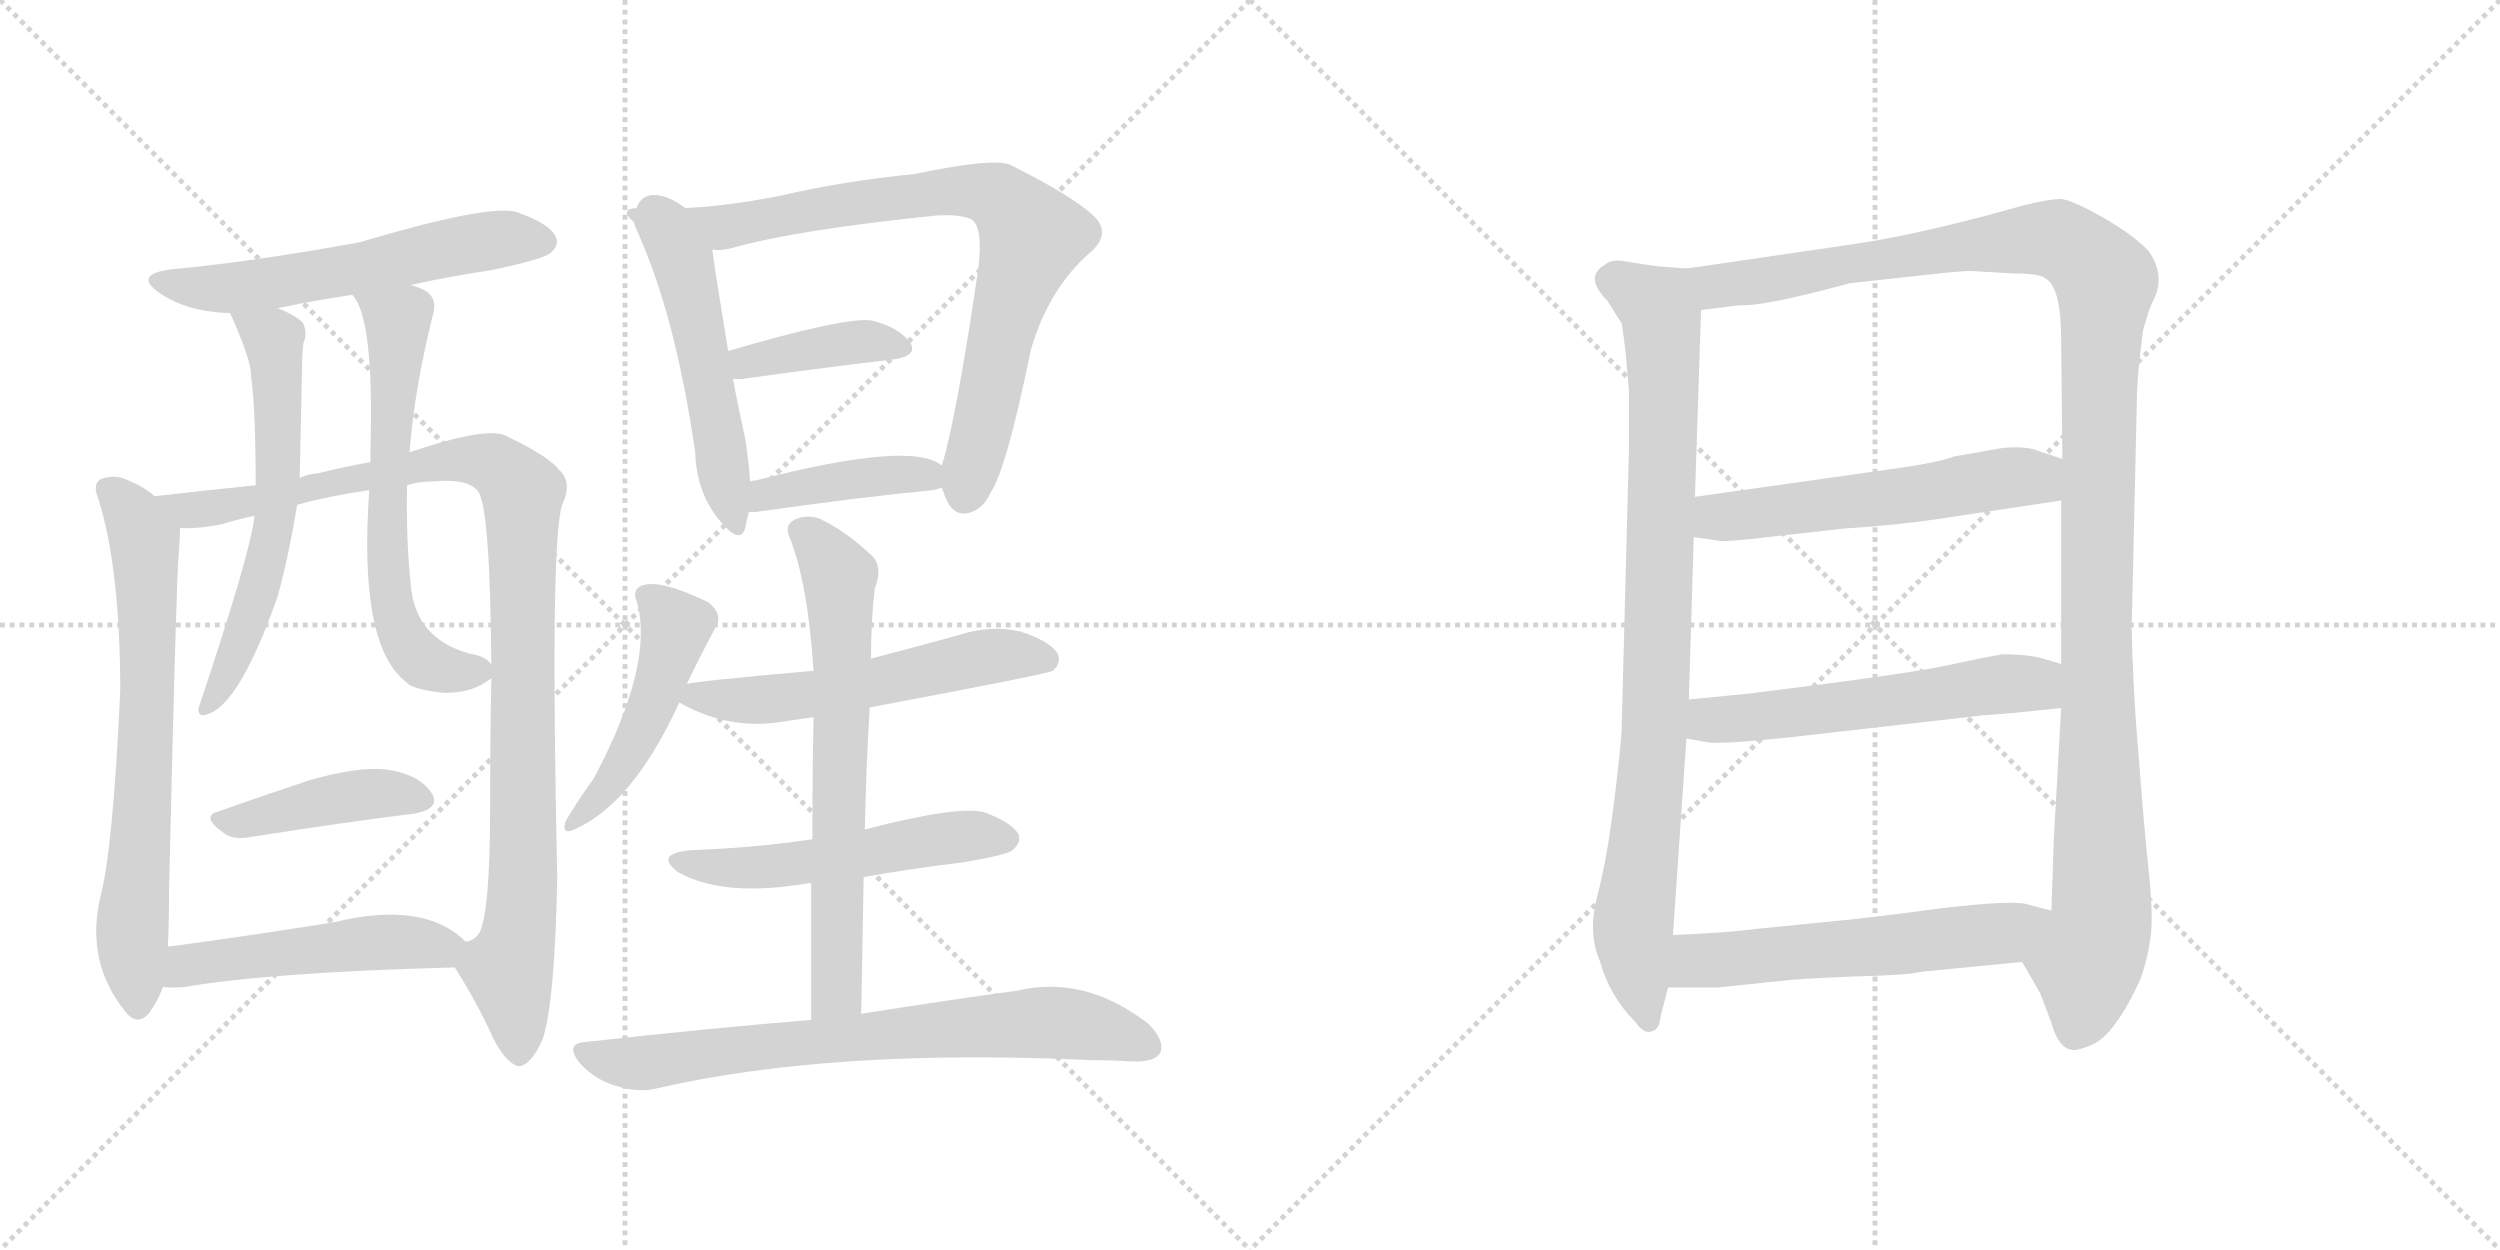 <svg version="1.1" viewBox="0 0 2048 1024" xmlns="http://www.w3.org/2000/svg">
  <g stroke="lightgray" stroke-dasharray="1,1" stroke-width="1" transform="scale(4, 4)">
    <line x1="0" y1="0" x2="256" y2="256"></line>
    <line x1="256" y1="0" x2="0" y2="256"></line>
    <line x1="128" y1="0" x2="128" y2="256"></line>
    <line x1="0" y1="128" x2="256" y2="128"></line>
    <line x1="256" y1="0" x2="512" y2="256"></line>
    <line x1="512" y1="0" x2="256" y2="256"></line>
    <line x1="384" y1="0" x2="384" y2="256"></line>
    <line x1="256" y1="128" x2="512" y2="128"></line>
  </g>
<g transform="scale(1, -1) translate(0, -850)">
   <style type="text/css">
    @keyframes keyframes0 {
      from {
       stroke: black;
       stroke-dashoffset: 569;
       stroke-width: 128;
       }
       65% {
       animation-timing-function: step-end;
       stroke: black;
       stroke-dashoffset: 0;
       stroke-width: 128;
       }
       to {
       stroke: black;
       stroke-width: 1024;
       }
       }
       #make-me-a-hanzi-animation-0 {
         animation: keyframes0 0.713s both;
         animation-delay: 0s;
         animation-timing-function: linear;
       }
    @keyframes keyframes1 {
      from {
       stroke: black;
       stroke-dashoffset: 689;
       stroke-width: 128;
       }
       69% {
       animation-timing-function: step-end;
       stroke: black;
       stroke-dashoffset: 0;
       stroke-width: 128;
       }
       to {
       stroke: black;
       stroke-width: 1024;
       }
       }
       #make-me-a-hanzi-animation-1 {
         animation: keyframes1 0.811s both;
         animation-delay: 0.713s;
         animation-timing-function: linear;
       }
    @keyframes keyframes2 {
      from {
       stroke: black;
       stroke-dashoffset: 1028;
       stroke-width: 128;
       }
       77% {
       animation-timing-function: step-end;
       stroke: black;
       stroke-dashoffset: 0;
       stroke-width: 128;
       }
       to {
       stroke: black;
       stroke-width: 1024;
       }
       }
       #make-me-a-hanzi-animation-2 {
         animation: keyframes2 1.087s both;
         animation-delay: 1.524s;
         animation-timing-function: linear;
       }
    @keyframes keyframes3 {
      from {
       stroke: black;
       stroke-dashoffset: 600;
       stroke-width: 128;
       }
       66% {
       animation-timing-function: step-end;
       stroke: black;
       stroke-dashoffset: 0;
       stroke-width: 128;
       }
       to {
       stroke: black;
       stroke-width: 1024;
       }
       }
       #make-me-a-hanzi-animation-3 {
         animation: keyframes3 0.738s both;
         animation-delay: 2.61s;
         animation-timing-function: linear;
       }
    @keyframes keyframes4 {
      from {
       stroke: black;
       stroke-dashoffset: 626;
       stroke-width: 128;
       }
       67% {
       animation-timing-function: step-end;
       stroke: black;
       stroke-dashoffset: 0;
       stroke-width: 128;
       }
       to {
       stroke: black;
       stroke-width: 1024;
       }
       }
       #make-me-a-hanzi-animation-4 {
         animation: keyframes4 0.759s both;
         animation-delay: 3.349s;
         animation-timing-function: linear;
       }
    @keyframes keyframes5 {
      from {
       stroke: black;
       stroke-dashoffset: 420;
       stroke-width: 128;
       }
       58% {
       animation-timing-function: step-end;
       stroke: black;
       stroke-dashoffset: 0;
       stroke-width: 128;
       }
       to {
       stroke: black;
       stroke-width: 1024;
       }
       }
       #make-me-a-hanzi-animation-5 {
         animation: keyframes5 0.592s both;
         animation-delay: 4.108s;
         animation-timing-function: linear;
       }
    @keyframes keyframes6 {
      from {
       stroke: black;
       stroke-dashoffset: 495;
       stroke-width: 128;
       }
       62% {
       animation-timing-function: step-end;
       stroke: black;
       stroke-dashoffset: 0;
       stroke-width: 128;
       }
       to {
       stroke: black;
       stroke-width: 1024;
       }
       }
       #make-me-a-hanzi-animation-6 {
         animation: keyframes6 0.653s both;
         animation-delay: 4.7s;
         animation-timing-function: linear;
       }
    @keyframes keyframes7 {
      from {
       stroke: black;
       stroke-dashoffset: 524;
       stroke-width: 128;
       }
       63% {
       animation-timing-function: step-end;
       stroke: black;
       stroke-dashoffset: 0;
       stroke-width: 128;
       }
       to {
       stroke: black;
       stroke-width: 1024;
       }
       }
       #make-me-a-hanzi-animation-7 {
         animation: keyframes7 0.676s both;
         animation-delay: 5.353s;
         animation-timing-function: linear;
       }
    @keyframes keyframes8 {
      from {
       stroke: black;
       stroke-dashoffset: 811;
       stroke-width: 128;
       }
       73% {
       animation-timing-function: step-end;
       stroke: black;
       stroke-dashoffset: 0;
       stroke-width: 128;
       }
       to {
       stroke: black;
       stroke-width: 1024;
       }
       }
       #make-me-a-hanzi-animation-8 {
         animation: keyframes8 0.91s both;
         animation-delay: 6.029s;
         animation-timing-function: linear;
       }
    @keyframes keyframes9 {
      from {
       stroke: black;
       stroke-dashoffset: 391;
       stroke-width: 128;
       }
       56% {
       animation-timing-function: step-end;
       stroke: black;
       stroke-dashoffset: 0;
       stroke-width: 128;
       }
       to {
       stroke: black;
       stroke-width: 1024;
       }
       }
       #make-me-a-hanzi-animation-9 {
         animation: keyframes9 0.568s both;
         animation-delay: 6.939s;
         animation-timing-function: linear;
       }
    @keyframes keyframes10 {
      from {
       stroke: black;
       stroke-dashoffset: 412;
       stroke-width: 128;
       }
       57% {
       animation-timing-function: step-end;
       stroke: black;
       stroke-dashoffset: 0;
       stroke-width: 128;
       }
       to {
       stroke: black;
       stroke-width: 1024;
       }
       }
       #make-me-a-hanzi-animation-10 {
         animation: keyframes10 0.585s both;
         animation-delay: 7.507s;
         animation-timing-function: linear;
       }
    @keyframes keyframes11 {
      from {
       stroke: black;
       stroke-dashoffset: 467;
       stroke-width: 128;
       }
       60% {
       animation-timing-function: step-end;
       stroke: black;
       stroke-dashoffset: 0;
       stroke-width: 128;
       }
       to {
       stroke: black;
       stroke-width: 1024;
       }
       }
       #make-me-a-hanzi-animation-11 {
         animation: keyframes11 0.63s both;
         animation-delay: 8.093s;
         animation-timing-function: linear;
       }
    @keyframes keyframes12 {
      from {
       stroke: black;
       stroke-dashoffset: 554;
       stroke-width: 128;
       }
       64% {
       animation-timing-function: step-end;
       stroke: black;
       stroke-dashoffset: 0;
       stroke-width: 128;
       }
       to {
       stroke: black;
       stroke-width: 1024;
       }
       }
       #make-me-a-hanzi-animation-12 {
         animation: keyframes12 0.701s both;
         animation-delay: 8.723s;
         animation-timing-function: linear;
       }
    @keyframes keyframes13 {
      from {
       stroke: black;
       stroke-dashoffset: 524;
       stroke-width: 128;
       }
       63% {
       animation-timing-function: step-end;
       stroke: black;
       stroke-dashoffset: 0;
       stroke-width: 128;
       }
       to {
       stroke: black;
       stroke-width: 1024;
       }
       }
       #make-me-a-hanzi-animation-13 {
         animation: keyframes13 0.676s both;
         animation-delay: 9.424s;
         animation-timing-function: linear;
       }
    @keyframes keyframes14 {
      from {
       stroke: black;
       stroke-dashoffset: 663;
       stroke-width: 128;
       }
       68% {
       animation-timing-function: step-end;
       stroke: black;
       stroke-dashoffset: 0;
       stroke-width: 128;
       }
       to {
       stroke: black;
       stroke-width: 1024;
       }
       }
       #make-me-a-hanzi-animation-14 {
         animation: keyframes14 0.79s both;
         animation-delay: 10.1s;
         animation-timing-function: linear;
       }
    @keyframes keyframes15 {
      from {
       stroke: black;
       stroke-dashoffset: 723;
       stroke-width: 128;
       }
       70% {
       animation-timing-function: step-end;
       stroke: black;
       stroke-dashoffset: 0;
       stroke-width: 128;
       }
       to {
       stroke: black;
       stroke-width: 1024;
       }
       }
       #make-me-a-hanzi-animation-15 {
         animation: keyframes15 0.838s both;
         animation-delay: 10.889s;
         animation-timing-function: linear;
       }
    @keyframes keyframes16 {
      from {
       stroke: black;
       stroke-dashoffset: 882;
       stroke-width: 128;
       }
       74% {
       animation-timing-function: step-end;
       stroke: black;
       stroke-dashoffset: 0;
       stroke-width: 128;
       }
       to {
       stroke: black;
       stroke-width: 1024;
       }
       }
       #make-me-a-hanzi-animation-16 {
         animation: keyframes16 0.968s both;
         animation-delay: 11.728s;
         animation-timing-function: linear;
       }
    @keyframes keyframes17 {
      from {
       stroke: black;
       stroke-dashoffset: 1228;
       stroke-width: 128;
       }
       80% {
       animation-timing-function: step-end;
       stroke: black;
       stroke-dashoffset: 0;
       stroke-width: 128;
       }
       to {
       stroke: black;
       stroke-width: 1024;
       }
       }
       #make-me-a-hanzi-animation-17 {
         animation: keyframes17 1.249s both;
         animation-delay: 12.696s;
         animation-timing-function: linear;
       }
    @keyframes keyframes18 {
      from {
       stroke: black;
       stroke-dashoffset: 553;
       stroke-width: 128;
       }
       64% {
       animation-timing-function: step-end;
       stroke: black;
       stroke-dashoffset: 0;
       stroke-width: 128;
       }
       to {
       stroke: black;
       stroke-width: 1024;
       }
       }
       #make-me-a-hanzi-animation-18 {
         animation: keyframes18 0.7s both;
         animation-delay: 13.945s;
         animation-timing-function: linear;
       }
    @keyframes keyframes19 {
      from {
       stroke: black;
       stroke-dashoffset: 560;
       stroke-width: 128;
       }
       65% {
       animation-timing-function: step-end;
       stroke: black;
       stroke-dashoffset: 0;
       stroke-width: 128;
       }
       to {
       stroke: black;
       stroke-width: 1024;
       }
       }
       #make-me-a-hanzi-animation-19 {
         animation: keyframes19 0.706s both;
         animation-delay: 14.645s;
         animation-timing-function: linear;
       }
    @keyframes keyframes20 {
      from {
       stroke: black;
       stroke-dashoffset: 567;
       stroke-width: 128;
       }
       65% {
       animation-timing-function: step-end;
       stroke: black;
       stroke-dashoffset: 0;
       stroke-width: 128;
       }
       to {
       stroke: black;
       stroke-width: 1024;
       }
       }
       #make-me-a-hanzi-animation-20 {
         animation: keyframes20 0.711s both;
         animation-delay: 15.351s;
         animation-timing-function: linear;
       }
</style>
<path d="M 336.5 616.5 Q 367.5 623.5 401.5 628.5 Q 444.5 637.5 450.5 642.5 Q 459.5 649.5 454.5 657.5 Q 448.5 667.5 422.5 676.5 Q 398.5 682.5 294.5 651.5 Q 206.5 635.5 141.5 629.5 Q 107.5 625.5 131.5 609.5 Q 153.5 594.5 188.5 593.5 L 227.5 597.5 Q 255.5 603.5 288.5 608.5 L 336.5 616.5 Z" fill="lightgray"></path> 
<path d="M 126.5 443.5 Q 125.5 444.5 124.5 445.5 Q 115.5 452.5 102.5 457.5 Q 93.5 461.5 82.5 457.5 Q 75.5 453.5 80.5 441.5 Q 98.5 384.5 98.5 283.5 Q 92.5 154.5 82.5 116.5 Q 69.5 62.5 102.5 21.5 Q 112.5 8.5 122.5 20.5 Q 129.5 30.5 133.5 41.5 L 137.5 74.5 Q 138.5 93.5 138.5 121.5 Q 144.5 380.5 146.5 397.5 Q 147.5 410.5 147.5 417.5 C 147.5 428.5 147.5 428.5 126.5 443.5 Z" fill="lightgray"></path> 
<path d="M 372.5 57.5 Q 390.5 29.5 404.5 -1.5 Q 414.5 -20.5 424.5 -23.5 Q 434.5 -23.5 444.5 -1.5 Q 454.5 28.5 456.5 130.5 Q 450.5 406.5 460.5 436.5 Q 469.5 455.5 457.5 465.5 Q 450.5 475.5 415.5 492.5 Q 400.5 501.5 335.5 479.5 L 303.5 471.5 Q 281.5 467.5 261.5 462.5 Q 251.5 461.5 245.5 458.5 L 209.5 452.5 Q 170.5 448.5 126.5 443.5 C 96.5 440.5 117.5 415.5 147.5 417.5 Q 160.5 416.5 181.5 420.5 Q 194.5 424.5 208.5 427.5 L 243.5 436.5 Q 268.5 443.5 302.5 448.5 L 333.5 452.5 Q 342.5 455.5 353.5 455.5 Q 383.5 458.5 391.5 447.5 Q 401.5 435.5 402.5 305.5 L 402.5 294.5 Q 401.5 242.5 401.5 189.5 Q 401.5 101.5 392.5 85.5 Q 388.5 79.5 381.5 78.5 C 368.5 63.5 368.5 63.5 372.5 57.5 Z" fill="lightgray"></path> 
<path d="M 188.5 593.5 Q 203.5 560.5 205.5 545.5 Q 205.5 541.5 206.5 534.5 Q 209.5 507.5 209.5 452.5 L 208.5 427.5 Q 205.5 397.5 162.5 269.5 Q 162.5 262.5 168.5 264.5 Q 195.5 270.5 227.5 361.5 Q 236.5 394.5 243.5 436.5 L 245.5 458.5 Q 246.5 500.5 247.5 551.5 Q 247.5 560.5 248.5 568.5 Q 252.5 578.5 247.5 586.5 Q 238.5 593.5 227.5 597.5 C 200.5 609.5 176.5 620.5 188.5 593.5 Z" fill="lightgray"></path> 
<path d="M 335.5 479.5 Q 339.5 531.5 354.5 591.5 Q 358.5 603.5 350.5 610.5 Q 344.5 614.5 336.5 616.5 C 308.5 627.5 273.5 634.5 288.5 608.5 Q 306.5 590.5 303.5 482.5 Q 303.5 478.5 303.5 471.5 L 302.5 448.5 Q 293.5 321.5 332.5 291.5 Q 336.5 285.5 362.5 282.5 Q 386.5 281.5 402.5 294.5 C 410.5 299.5 410.5 299.5 402.5 305.5 Q 398.5 312.5 384.5 314.5 Q 339.5 327.5 336.5 371.5 Q 332.5 408.5 333.5 452.5 L 335.5 479.5 Z" fill="lightgray"></path> 
<path d="M 179.5 185.5 Q 163.5 181.5 183.5 167.5 Q 190.5 161.5 206.5 164.5 Q 282.5 176.5 339.5 183.5 Q 361.5 187.5 353.5 200.5 Q 343.5 215.5 317.5 219.5 Q 293.5 222.5 252.5 210.5 Q 213.5 197.5 179.5 185.5 Z" fill="lightgray"></path> 
<path d="M 133.5 41.5 Q 140.5 40.5 151.5 41.5 Q 221.5 53.5 372.5 57.5 C 402.5 58.5 403.5 58.5 381.5 78.5 Q 347.5 112.5 273.5 94.5 Q 198.5 82.5 137.5 74.5 C 107.5 70.5 103.5 43.5 133.5 41.5 Z" fill="lightgray"></path> 
<path d="M 521.5 679.5 Q 515.5 673.5 522.5 659.5 Q 553.5 590.5 569.5 479.5 Q 570.5 445.5 590.5 422.5 Q 606.5 403.5 610.5 417.5 Q 611.5 423.5 613.5 430.5 L 614.5 455.5 Q 613.5 471.5 610.5 490.5 Q 604.5 517.5 600.5 539.5 L 596.5 562.5 Q 586.5 623.5 583.5 645.5 C 579.5 675.5 530.5 707.5 521.5 679.5 Z" fill="lightgray"></path> 
<path d="M 771.5 450.5 Q 772.5 447.5 774.5 442.5 Q 780.5 427.5 792.5 429.5 Q 805.5 432.5 811.5 446.5 Q 824.5 465.5 844.5 563.5 Q 859.5 614.5 893.5 643.5 Q 911.5 659.5 894.5 674.5 Q 876.5 690.5 828.5 714.5 Q 816.5 721.5 749.5 707.5 Q 689.5 701.5 638.5 689.5 Q 571.5 676.5 535.5 680.5 Q 523.5 683.5 521.5 679.5 C 491.5 678.5 553.5 642.5 583.5 645.5 Q 590.5 644.5 598.5 646.5 Q 650.5 661.5 767.5 673.5 Q 786.5 674.5 795.5 670.5 Q 805.5 664.5 801.5 630.5 Q 783.5 507.5 771.5 468.5 C 768.5 456.5 768.5 456.5 771.5 450.5 Z" fill="lightgray"></path> 
<path d="M 600.5 539.5 Q 603.5 539.5 607.5 539.5 Q 679.5 549.5 731.5 555.5 Q 752.5 558.5 745.5 569.5 Q 735.5 582.5 713.5 587.5 Q 692.5 590.5 596.5 562.5 C 567.5 554.5 570.5 539.5 600.5 539.5 Z" fill="lightgray"></path> 
<path d="M 613.5 430.5 Q 614.5 430.5 618.5 430.5 Q 702.5 442.5 764.5 448.5 Q 768.5 449.5 771.5 450.5 C 790.5 455.5 790.5 455.5 771.5 468.5 Q 747.5 489.5 619.5 456.5 Q 616.5 456.5 614.5 455.5 C 585.5 449.5 583.5 430.5 613.5 430.5 Z" fill="lightgray"></path> 
<path d="M 562.5 289.5 Q 574.5 314.5 586.5 336.5 Q 592.5 346.5 580.5 356.5 Q 541.5 375.5 526.5 370.5 Q 517.5 367.5 521.5 357.5 Q 536.5 306.5 486.5 212.5 Q 471.5 191.5 463.5 177.5 Q 459.5 165.5 470.5 170.5 Q 518.5 191.5 556.5 274.5 L 562.5 289.5 Z" fill="lightgray"></path> 
<path d="M 712.5 270.5 Q 856.5 297.5 862.5 300.5 Q 869.5 306.5 866.5 314.5 Q 860.5 324.5 836.5 332.5 Q 811.5 338.5 784.5 329.5 Q 748.5 319.5 713.5 310.5 L 666.5 300.5 Q 564.5 291.5 562.5 289.5 C 536.5 284.5 536.5 284.5 556.5 274.5 Q 598.5 250.5 645.5 259.5 Q 652.5 260.5 666.5 262.5 L 712.5 270.5 Z" fill="lightgray"></path> 
<path d="M 707.5 131.5 Q 746.5 138.5 788.5 143.5 Q 824.5 149.5 829.5 153.5 Q 836.5 159.5 834.5 166.5 Q 828.5 176.5 806.5 184.5 Q 785.5 190.5 708.5 170.5 L 665.5 162.5 Q 619.5 155.5 565.5 153.5 Q 535.5 150.5 555.5 135.5 Q 592.5 114.5 662.5 126.5 L 664.5 126.5 L 707.5 131.5 Z" fill="lightgray"></path> 
<path d="M 705.5 19.5 Q 706.5 79.5 707.5 131.5 L 708.5 170.5 Q 709.5 222.5 712.5 270.5 L 713.5 310.5 Q 713.5 340.5 716.5 367.5 Q 723.5 385.5 714.5 394.5 Q 692.5 415.5 670.5 425.5 Q 660.5 428.5 651.5 424.5 Q 642.5 420.5 646.5 410.5 Q 661.5 374.5 666.5 300.5 L 666.5 262.5 Q 665.5 223.5 665.5 162.5 L 664.5 126.5 Q 664.5 77.5 664.5 14.5 C 664.5 -15.5 704.5 -10.5 705.5 19.5 Z" fill="lightgray"></path> 
<path d="M 664.5 14.5 Q 579.5 7.5 480.5 -3.5 Q 461.5 -4.5 475.5 -21.5 Q 487.5 -34.5 504.5 -39.5 Q 523.5 -45.5 538.5 -41.5 Q 682.5 -8.5 894.5 -18.5 Q 910.5 -18.5 926.5 -19.5 Q 945.5 -20.5 950.5 -12.5 Q 954.5 -2.5 940.5 11.5 Q 888.5 51.5 833.5 38.5 Q 781.5 31.5 705.5 19.5 L 664.5 14.5 Z" fill="lightgray"></path> 
<path d="M 1381.5 630.0 L 1356.5 632.0 L 1330.5 636.0 Q 1320.5 638.0 1314.5 633.0 Q 1297.5 623.0 1316.5 604.0 L 1328.5 585.0 Q 1331.5 566.0 1332.5 552.0 L 1334.5 529.0 L 1334.5 485.0 L 1328.5 255.0 Q 1328.5 244.0 1322.5 195.0 Q 1316.5 146.0 1308.5 116.0 Q 1300.5 86.0 1310.5 63.0 Q 1318.5 34.0 1339.5 13.0 Q 1346.5 3.0 1352.5 5.0 Q 1359.5 6.0 1360.5 18.0 L 1366.5 41.0 L 1370.5 84.0 L 1381.5 245.0 L 1383.5 277.0 L 1387.5 410.0 L 1388.5 443.0 L 1393.5 596.0 C 1394.5 626.0 1394.5 629.0 1381.5 630.0 Z" fill="lightgray"></path> 
<path d="M 1760.5 644.0 Q 1748.5 657.0 1722.5 672.0 Q 1697.5 686.0 1688.5 687.0 Q 1679.5 687.0 1658.5 682.0 Q 1570.5 657.0 1511.5 649.0 L 1381.5 630.0 C 1351.5 626.0 1363.5 592.0 1393.5 596.0 L 1425.5 600.0 Q 1442.5 599.0 1496.5 613.0 L 1515.5 618.0 L 1579.5 625.0 Q 1605.5 628.0 1614.5 628.0 L 1648.5 626.0 Q 1671.5 626.0 1675.5 622.0 Q 1688.5 615.0 1688.5 571.0 L 1689.5 474.0 L 1688.5 440.0 L 1688.5 306.0 L 1688.5 270.0 L 1682.5 163.0 L 1680.5 104.0 C 1679.5 74.0 1641.5 88.0 1656.5 62.0 L 1671.5 36.0 L 1680.5 12.0 Q 1686.5 -9.0 1697.5 -10.0 Q 1701.5 -11.0 1713.5 -6.0 Q 1732.5 2.0 1753.5 48.0 Q 1761.5 71.0 1762.5 91.0 Q 1763.5 110.0 1758.5 153.0 Q 1754.5 196.0 1749.5 262.0 Q 1745.5 328.0 1746.5 346.0 L 1750.5 521.0 Q 1750.5 541.0 1755.5 579.0 Q 1760.5 597.0 1763.5 603.0 Q 1774.5 623.0 1760.5 644.0 Z" fill="lightgray"></path> 
<path d="M 1387.5 410.0 L 1408.5 407.0 Q 1412.5 406.0 1439.5 409.0 L 1510.5 417.0 Q 1557.5 420.0 1595.5 426.0 L 1688.5 440.0 C 1718.5 444.0 1717.5 465.0 1689.5 474.0 L 1671.5 480.0 Q 1660.5 485.0 1640.5 483.0 L 1600.5 476.0 Q 1587.5 471.0 1551.5 466.0 L 1388.5 443.0 C 1358.5 439.0 1357.5 414.0 1387.5 410.0 Z" fill="lightgray"></path> 
<path d="M 1381.5 245.0 L 1398.5 242.0 Q 1409.5 240.0 1466.5 246.0 L 1624.5 264.0 Q 1642.5 265.0 1688.5 270.0 C 1718.5 273.0 1717.5 297.0 1688.5 306.0 L 1675.5 310.0 Q 1662.5 314.0 1640.5 314.0 Q 1627.5 312.0 1595.5 305.0 Q 1563.5 298.0 1434.5 282.0 L 1383.5 277.0 C 1353.5 274.0 1351.5 250.0 1381.5 245.0 Z" fill="lightgray"></path> 
<path d="M 1366.5 41.0 L 1406.5 41.0 L 1464.5 47.0 Q 1470.5 48.0 1516.5 50.0 Q 1562.5 51.0 1574.5 54.0 L 1656.5 62.0 C 1686.5 65.0 1709.5 96.0 1680.5 104.0 L 1661.5 109.0 Q 1650.5 113.0 1590.5 106.0 Q 1531.5 98.0 1498.5 95.0 L 1438.5 89.0 Q 1415.5 86.0 1370.5 84.0 C 1340.5 83.0 1336.5 41.0 1366.5 41.0 Z" fill="lightgray"></path> 
      <clipPath id="make-me-a-hanzi-clip-0">
      <path d="M 336.5 616.5 Q 367.5 623.5 401.5 628.5 Q 444.5 637.5 450.5 642.5 Q 459.5 649.5 454.5 657.5 Q 448.5 667.5 422.5 676.5 Q 398.5 682.5 294.5 651.5 Q 206.5 635.5 141.5 629.5 Q 107.5 625.5 131.5 609.5 Q 153.5 594.5 188.5 593.5 L 227.5 597.5 Q 255.5 603.5 288.5 608.5 L 336.5 616.5 Z" fill="lightgray"></path>
      </clipPath>
      <path clip-path="url(#make-me-a-hanzi-clip-0)" d="M 133.5 620.5 L 192.5 614.5 L 395.5 652.5 L 442.5 652.5 " fill="none" id="make-me-a-hanzi-animation-0" stroke-dasharray="441 882" stroke-linecap="round"></path>

      <clipPath id="make-me-a-hanzi-clip-1">
      <path d="M 126.5 443.5 Q 125.5 444.5 124.5 445.5 Q 115.5 452.5 102.5 457.5 Q 93.5 461.5 82.5 457.5 Q 75.5 453.5 80.5 441.5 Q 98.5 384.5 98.5 283.5 Q 92.5 154.5 82.5 116.5 Q 69.5 62.5 102.5 21.5 Q 112.5 8.5 122.5 20.5 Q 129.5 30.5 133.5 41.5 L 137.5 74.5 Q 138.5 93.5 138.5 121.5 Q 144.5 380.5 146.5 397.5 Q 147.5 410.5 147.5 417.5 C 147.5 428.5 147.5 428.5 126.5 443.5 Z" fill="lightgray"></path>
      </clipPath>
      <path clip-path="url(#make-me-a-hanzi-clip-1)" d="M 89.5 448.5 L 111.5 423.5 L 119.5 389.5 L 121.5 277.5 L 108.5 92.5 L 112.5 25.5 " fill="none" id="make-me-a-hanzi-animation-1" stroke-dasharray="561 1122" stroke-linecap="round"></path>

      <clipPath id="make-me-a-hanzi-clip-2">
      <path d="M 372.5 57.5 Q 390.5 29.5 404.5 -1.5 Q 414.5 -20.5 424.5 -23.5 Q 434.5 -23.5 444.5 -1.5 Q 454.5 28.5 456.5 130.5 Q 450.5 406.5 460.5 436.5 Q 469.5 455.5 457.5 465.5 Q 450.5 475.5 415.5 492.5 Q 400.5 501.5 335.5 479.5 L 303.5 471.5 Q 281.5 467.5 261.5 462.5 Q 251.5 461.5 245.5 458.5 L 209.5 452.5 Q 170.5 448.5 126.5 443.5 C 96.5 440.5 117.5 415.5 147.5 417.5 Q 160.5 416.5 181.5 420.5 Q 194.5 424.5 208.5 427.5 L 243.5 436.5 Q 268.5 443.5 302.5 448.5 L 333.5 452.5 Q 342.5 455.5 353.5 455.5 Q 383.5 458.5 391.5 447.5 Q 401.5 435.5 402.5 305.5 L 402.5 294.5 Q 401.5 242.5 401.5 189.5 Q 401.5 101.5 392.5 85.5 Q 388.5 79.5 381.5 78.5 C 368.5 63.5 368.5 63.5 372.5 57.5 Z" fill="lightgray"></path>
      </clipPath>
      <path clip-path="url(#make-me-a-hanzi-clip-2)" d="M 133.5 442.5 L 154.5 431.5 L 184.5 434.5 L 368.5 473.5 L 404.5 469.5 L 426.5 448.5 L 430.5 143.5 L 427.5 99.5 L 416.5 56.5 L 424.5 -12.5 " fill="none" id="make-me-a-hanzi-animation-2" stroke-dasharray="900 1800" stroke-linecap="round"></path>

      <clipPath id="make-me-a-hanzi-clip-3">
      <path d="M 188.5 593.5 Q 203.5 560.5 205.5 545.5 Q 205.5 541.5 206.5 534.5 Q 209.5 507.5 209.5 452.5 L 208.5 427.5 Q 205.5 397.5 162.5 269.5 Q 162.5 262.5 168.5 264.5 Q 195.5 270.5 227.5 361.5 Q 236.5 394.5 243.5 436.5 L 245.5 458.5 Q 246.5 500.5 247.5 551.5 Q 247.5 560.5 248.5 568.5 Q 252.5 578.5 247.5 586.5 Q 238.5 593.5 227.5 597.5 C 200.5 609.5 176.5 620.5 188.5 593.5 Z" fill="lightgray"></path>
      </clipPath>
      <path clip-path="url(#make-me-a-hanzi-clip-3)" d="M 195.5 587.5 L 223.5 572.5 L 226.5 431.5 L 209.5 355.5 L 169.5 271.5 " fill="none" id="make-me-a-hanzi-animation-3" stroke-dasharray="472 944" stroke-linecap="round"></path>

      <clipPath id="make-me-a-hanzi-clip-4">
      <path d="M 335.5 479.5 Q 339.5 531.5 354.5 591.5 Q 358.5 603.5 350.5 610.5 Q 344.5 614.5 336.5 616.5 C 308.5 627.5 273.5 634.5 288.5 608.5 Q 306.5 590.5 303.5 482.5 Q 303.5 478.5 303.5 471.5 L 302.5 448.5 Q 293.5 321.5 332.5 291.5 Q 336.5 285.5 362.5 282.5 Q 386.5 281.5 402.5 294.5 C 410.5 299.5 410.5 299.5 402.5 305.5 Q 398.5 312.5 384.5 314.5 Q 339.5 327.5 336.5 371.5 Q 332.5 408.5 333.5 452.5 L 335.5 479.5 Z" fill="lightgray"></path>
      </clipPath>
      <path clip-path="url(#make-me-a-hanzi-clip-4)" d="M 294.5 608.5 L 325.5 587.5 L 315.5 412.5 L 328.5 330.5 L 355.5 303.5 L 391.5 300.5 " fill="none" id="make-me-a-hanzi-animation-4" stroke-dasharray="498 996" stroke-linecap="round"></path>

      <clipPath id="make-me-a-hanzi-clip-5">
      <path d="M 179.5 185.5 Q 163.5 181.5 183.5 167.5 Q 190.5 161.5 206.5 164.5 Q 282.5 176.5 339.5 183.5 Q 361.5 187.5 353.5 200.5 Q 343.5 215.5 317.5 219.5 Q 293.5 222.5 252.5 210.5 Q 213.5 197.5 179.5 185.5 Z" fill="lightgray"></path>
      </clipPath>
      <path clip-path="url(#make-me-a-hanzi-clip-5)" d="M 181.5 176.5 L 302.5 199.5 L 343.5 194.5 " fill="none" id="make-me-a-hanzi-animation-5" stroke-dasharray="292 584" stroke-linecap="round"></path>

      <clipPath id="make-me-a-hanzi-clip-6">
      <path d="M 133.5 41.5 Q 140.5 40.5 151.5 41.5 Q 221.5 53.5 372.5 57.5 C 402.5 58.5 403.5 58.5 381.5 78.5 Q 347.5 112.5 273.5 94.5 Q 198.5 82.5 137.5 74.5 C 107.5 70.5 103.5 43.5 133.5 41.5 Z" fill="lightgray"></path>
      </clipPath>
      <path clip-path="url(#make-me-a-hanzi-clip-6)" d="M 137.5 46.5 L 160.5 61.5 L 305.5 78.5 L 371.5 76.5 " fill="none" id="make-me-a-hanzi-animation-6" stroke-dasharray="367 734" stroke-linecap="round"></path>

      <clipPath id="make-me-a-hanzi-clip-7">
      <path d="M 521.5 679.5 Q 515.5 673.5 522.5 659.5 Q 553.5 590.5 569.5 479.5 Q 570.5 445.5 590.5 422.5 Q 606.5 403.5 610.5 417.5 Q 611.5 423.5 613.5 430.5 L 614.5 455.5 Q 613.5 471.5 610.5 490.5 Q 604.5 517.5 600.5 539.5 L 596.5 562.5 Q 586.5 623.5 583.5 645.5 C 579.5 675.5 530.5 707.5 521.5 679.5 Z" fill="lightgray"></path>
      </clipPath>
      <path clip-path="url(#make-me-a-hanzi-clip-7)" d="M 526.5 673.5 L 561.5 628.5 L 600.5 421.5 " fill="none" id="make-me-a-hanzi-animation-7" stroke-dasharray="396 792" stroke-linecap="round"></path>

      <clipPath id="make-me-a-hanzi-clip-8">
      <path d="M 771.5 450.5 Q 772.5 447.5 774.5 442.5 Q 780.5 427.5 792.5 429.5 Q 805.5 432.5 811.5 446.5 Q 824.5 465.5 844.5 563.5 Q 859.5 614.5 893.5 643.5 Q 911.5 659.5 894.5 674.5 Q 876.5 690.5 828.5 714.5 Q 816.5 721.5 749.5 707.5 Q 689.5 701.5 638.5 689.5 Q 571.5 676.5 535.5 680.5 Q 523.5 683.5 521.5 679.5 C 491.5 678.5 553.5 642.5 583.5 645.5 Q 590.5 644.5 598.5 646.5 Q 650.5 661.5 767.5 673.5 Q 786.5 674.5 795.5 670.5 Q 805.5 664.5 801.5 630.5 Q 783.5 507.5 771.5 468.5 C 768.5 456.5 768.5 456.5 771.5 450.5 Z" fill="lightgray"></path>
      </clipPath>
      <path clip-path="url(#make-me-a-hanzi-clip-8)" d="M 528.5 677.5 L 589.5 663.5 L 764.5 693.5 L 804.5 693.5 L 824.5 683.5 L 845.5 654.5 L 824.5 594.5 L 790.5 445.5 " fill="none" id="make-me-a-hanzi-animation-8" stroke-dasharray="683 1366" stroke-linecap="round"></path>

      <clipPath id="make-me-a-hanzi-clip-9">
      <path d="M 600.5 539.5 Q 603.5 539.5 607.5 539.5 Q 679.5 549.5 731.5 555.5 Q 752.5 558.5 745.5 569.5 Q 735.5 582.5 713.5 587.5 Q 692.5 590.5 596.5 562.5 C 567.5 554.5 570.5 539.5 600.5 539.5 Z" fill="lightgray"></path>
      </clipPath>
      <path clip-path="url(#make-me-a-hanzi-clip-9)" d="M 604.5 546.5 L 669.5 565.5 L 704.5 570.5 L 736.5 565.5 " fill="none" id="make-me-a-hanzi-animation-9" stroke-dasharray="263 526" stroke-linecap="round"></path>

      <clipPath id="make-me-a-hanzi-clip-10">
      <path d="M 613.5 430.5 Q 614.5 430.5 618.5 430.5 Q 702.5 442.5 764.5 448.5 Q 768.5 449.5 771.5 450.5 C 790.5 455.5 790.5 455.5 771.5 468.5 Q 747.5 489.5 619.5 456.5 Q 616.5 456.5 614.5 455.5 C 585.5 449.5 583.5 430.5 613.5 430.5 Z" fill="lightgray"></path>
      </clipPath>
      <path clip-path="url(#make-me-a-hanzi-clip-10)" d="M 616.5 436.5 L 634.5 449.5 L 679.5 456.5 L 750.5 461.5 L 766.5 455.5 " fill="none" id="make-me-a-hanzi-animation-10" stroke-dasharray="284 568" stroke-linecap="round"></path>

      <clipPath id="make-me-a-hanzi-clip-11">
      <path d="M 562.5 289.5 Q 574.5 314.5 586.5 336.5 Q 592.5 346.5 580.5 356.5 Q 541.5 375.5 526.5 370.5 Q 517.5 367.5 521.5 357.5 Q 536.5 306.5 486.5 212.5 Q 471.5 191.5 463.5 177.5 Q 459.5 165.5 470.5 170.5 Q 518.5 191.5 556.5 274.5 L 562.5 289.5 Z" fill="lightgray"></path>
      </clipPath>
      <path clip-path="url(#make-me-a-hanzi-clip-11)" d="M 532.5 360.5 L 553.5 332.5 L 535.5 273.5 L 497.5 204.5 L 472.5 179.5 " fill="none" id="make-me-a-hanzi-animation-11" stroke-dasharray="339 678" stroke-linecap="round"></path>

      <clipPath id="make-me-a-hanzi-clip-12">
      <path d="M 712.5 270.5 Q 856.5 297.5 862.5 300.5 Q 869.5 306.5 866.5 314.5 Q 860.5 324.5 836.5 332.5 Q 811.5 338.5 784.5 329.5 Q 748.5 319.5 713.5 310.5 L 666.5 300.5 Q 564.5 291.5 562.5 289.5 C 536.5 284.5 536.5 284.5 556.5 274.5 Q 598.5 250.5 645.5 259.5 Q 652.5 260.5 666.5 262.5 L 712.5 270.5 Z" fill="lightgray"></path>
      </clipPath>
      <path clip-path="url(#make-me-a-hanzi-clip-12)" d="M 565.5 283.5 L 582.5 277.5 L 635.5 277.5 L 722.5 290.5 L 817.5 313.5 L 858.5 309.5 " fill="none" id="make-me-a-hanzi-animation-12" stroke-dasharray="426 852" stroke-linecap="round"></path>

      <clipPath id="make-me-a-hanzi-clip-13">
      <path d="M 707.5 131.5 Q 746.5 138.5 788.5 143.5 Q 824.5 149.5 829.5 153.5 Q 836.5 159.5 834.5 166.5 Q 828.5 176.5 806.5 184.5 Q 785.5 190.5 708.5 170.5 L 665.5 162.5 Q 619.5 155.5 565.5 153.5 Q 535.5 150.5 555.5 135.5 Q 592.5 114.5 662.5 126.5 L 664.5 126.5 L 707.5 131.5 Z" fill="lightgray"></path>
      </clipPath>
      <path clip-path="url(#make-me-a-hanzi-clip-13)" d="M 558.5 145.5 L 616.5 138.5 L 774.5 163.5 L 824.5 163.5 " fill="none" id="make-me-a-hanzi-animation-13" stroke-dasharray="396 792" stroke-linecap="round"></path>

      <clipPath id="make-me-a-hanzi-clip-14">
      <path d="M 705.5 19.5 Q 706.5 79.5 707.5 131.5 L 708.5 170.5 Q 709.5 222.5 712.5 270.5 L 713.5 310.5 Q 713.5 340.5 716.5 367.5 Q 723.5 385.5 714.5 394.5 Q 692.5 415.5 670.5 425.5 Q 660.5 428.5 651.5 424.5 Q 642.5 420.5 646.5 410.5 Q 661.5 374.5 666.5 300.5 L 666.5 262.5 Q 665.5 223.5 665.5 162.5 L 664.5 126.5 Q 664.5 77.5 664.5 14.5 C 664.5 -15.5 704.5 -10.5 705.5 19.5 Z" fill="lightgray"></path>
      </clipPath>
      <path clip-path="url(#make-me-a-hanzi-clip-14)" d="M 658.5 413.5 L 687.5 378.5 L 690.5 304.5 L 685.5 42.5 L 670.5 22.5 " fill="none" id="make-me-a-hanzi-animation-14" stroke-dasharray="535 1070" stroke-linecap="round"></path>

      <clipPath id="make-me-a-hanzi-clip-15">
      <path d="M 664.5 14.5 Q 579.5 7.5 480.5 -3.5 Q 461.5 -4.5 475.5 -21.5 Q 487.5 -34.5 504.5 -39.5 Q 523.5 -45.5 538.5 -41.5 Q 682.5 -8.5 894.5 -18.5 Q 910.5 -18.5 926.5 -19.5 Q 945.5 -20.5 950.5 -12.5 Q 954.5 -2.5 940.5 11.5 Q 888.5 51.5 833.5 38.5 Q 781.5 31.5 705.5 19.5 L 664.5 14.5 Z" fill="lightgray"></path>
      </clipPath>
      <path clip-path="url(#make-me-a-hanzi-clip-15)" d="M 478.5 -12.5 L 530.5 -20.5 L 615.5 -7.5 L 845.5 12.5 L 893.5 8.5 L 940.5 -7.5 " fill="none" id="make-me-a-hanzi-animation-15" stroke-dasharray="595 1190" stroke-linecap="round"></path>

      <clipPath id="make-me-a-hanzi-clip-16">
      <path d="M 1381.5 630.0 L 1356.5 632.0 L 1330.5 636.0 Q 1320.5 638.0 1314.5 633.0 Q 1297.5 623.0 1316.5 604.0 L 1328.5 585.0 Q 1331.5 566.0 1332.5 552.0 L 1334.5 529.0 L 1334.5 485.0 L 1328.5 255.0 Q 1328.5 244.0 1322.5 195.0 Q 1316.5 146.0 1308.5 116.0 Q 1300.5 86.0 1310.5 63.0 Q 1318.5 34.0 1339.5 13.0 Q 1346.5 3.0 1352.5 5.0 Q 1359.5 6.0 1360.5 18.0 L 1366.5 41.0 L 1370.5 84.0 L 1381.5 245.0 L 1383.5 277.0 L 1387.5 410.0 L 1388.5 443.0 L 1393.5 596.0 C 1394.5 626.0 1394.5 629.0 1381.5 630.0 Z" fill="lightgray"></path>
      </clipPath>
      <path clip-path="url(#make-me-a-hanzi-clip-16)" d="M 1322.5 619.0 L 1357.5 599.0 L 1361.5 589.0 L 1357.5 285.0 L 1337.5 85.0 L 1350.5 16.0 " fill="none" id="make-me-a-hanzi-animation-16" stroke-dasharray="754 1508" stroke-linecap="round"></path>

      <clipPath id="make-me-a-hanzi-clip-17">
      <path d="M 1760.5 644.0 Q 1748.5 657.0 1722.5 672.0 Q 1697.5 686.0 1688.5 687.0 Q 1679.5 687.0 1658.5 682.0 Q 1570.5 657.0 1511.5 649.0 L 1381.5 630.0 C 1351.5 626.0 1363.5 592.0 1393.5 596.0 L 1425.5 600.0 Q 1442.5 599.0 1496.5 613.0 L 1515.5 618.0 L 1579.5 625.0 Q 1605.5 628.0 1614.5 628.0 L 1648.5 626.0 Q 1671.5 626.0 1675.5 622.0 Q 1688.5 615.0 1688.5 571.0 L 1689.5 474.0 L 1688.5 440.0 L 1688.5 306.0 L 1688.5 270.0 L 1682.5 163.0 L 1680.5 104.0 C 1679.5 74.0 1641.5 88.0 1656.5 62.0 L 1671.5 36.0 L 1680.5 12.0 Q 1686.5 -9.0 1697.5 -10.0 Q 1701.5 -11.0 1713.5 -6.0 Q 1732.5 2.0 1753.5 48.0 Q 1761.5 71.0 1762.5 91.0 Q 1763.5 110.0 1758.5 153.0 Q 1754.5 196.0 1749.5 262.0 Q 1745.5 328.0 1746.5 346.0 L 1750.5 521.0 Q 1750.5 541.0 1755.5 579.0 Q 1760.5 597.0 1763.5 603.0 Q 1774.5 623.0 1760.5 644.0 Z" fill="lightgray"></path>
      </clipPath>
      <path clip-path="url(#make-me-a-hanzi-clip-17)" d="M 1389.5 626.0 L 1407.5 616.0 L 1429.5 618.0 L 1673.5 655.0 L 1699.5 647.0 L 1724.5 620.0 L 1716.5 328.0 L 1721.5 97.0 L 1699.5 4.0 " fill="none" id="make-me-a-hanzi-animation-17" stroke-dasharray="1100 2200" stroke-linecap="round"></path>

      <clipPath id="make-me-a-hanzi-clip-18">
      <path d="M 1387.5 410.0 L 1408.5 407.0 Q 1412.5 406.0 1439.5 409.0 L 1510.5 417.0 Q 1557.5 420.0 1595.5 426.0 L 1688.5 440.0 C 1718.5 444.0 1717.5 465.0 1689.5 474.0 L 1671.5 480.0 Q 1660.5 485.0 1640.5 483.0 L 1600.5 476.0 Q 1587.5 471.0 1551.5 466.0 L 1388.5 443.0 C 1358.5 439.0 1357.5 414.0 1387.5 410.0 Z" fill="lightgray"></path>
      </clipPath>
      <path clip-path="url(#make-me-a-hanzi-clip-18)" d="M 1393.5 415.0 L 1413.5 427.0 L 1667.5 459.0 L 1682.5 469.0 " fill="none" id="make-me-a-hanzi-animation-18" stroke-dasharray="425 850" stroke-linecap="round"></path>

      <clipPath id="make-me-a-hanzi-clip-19">
      <path d="M 1381.5 245.0 L 1398.5 242.0 Q 1409.5 240.0 1466.5 246.0 L 1624.5 264.0 Q 1642.5 265.0 1688.5 270.0 C 1718.5 273.0 1717.5 297.0 1688.5 306.0 L 1675.5 310.0 Q 1662.5 314.0 1640.5 314.0 Q 1627.5 312.0 1595.5 305.0 Q 1563.5 298.0 1434.5 282.0 L 1383.5 277.0 C 1353.5 274.0 1351.5 250.0 1381.5 245.0 Z" fill="lightgray"></path>
      </clipPath>
      <path clip-path="url(#make-me-a-hanzi-clip-19)" d="M 1386.5 250.0 L 1404.5 261.0 L 1646.5 290.0 L 1665.5 290.0 L 1679.5 276.0 " fill="none" id="make-me-a-hanzi-animation-19" stroke-dasharray="432 864" stroke-linecap="round"></path>

      <clipPath id="make-me-a-hanzi-clip-20">
      <path d="M 1366.5 41.0 L 1406.5 41.0 L 1464.5 47.0 Q 1470.5 48.0 1516.5 50.0 Q 1562.5 51.0 1574.5 54.0 L 1656.5 62.0 C 1686.5 65.0 1709.5 96.0 1680.5 104.0 L 1661.5 109.0 Q 1650.5 113.0 1590.5 106.0 Q 1531.5 98.0 1498.5 95.0 L 1438.5 89.0 Q 1415.5 86.0 1370.5 84.0 C 1340.5 83.0 1336.5 41.0 1366.5 41.0 Z" fill="lightgray"></path>
      </clipPath>
      <path clip-path="url(#make-me-a-hanzi-clip-20)" d="M 1373.5 48.0 L 1390.5 63.0 L 1633.5 84.0 L 1674.5 100.0 " fill="none" id="make-me-a-hanzi-animation-20" stroke-dasharray="439 878" stroke-linecap="round"></path>

</g>
</svg>
